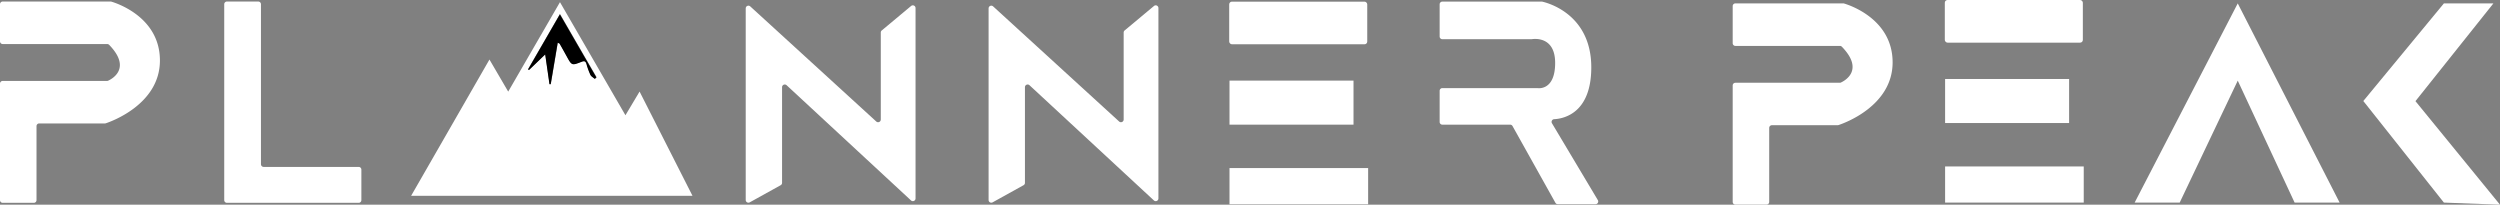<svg id="Layer_2" data-name="Layer 2" xmlns="http://www.w3.org/2000/svg" viewBox="0 0 926.39 75.85"><rect x="0" y="0" width="926.39" height="75.85" fill="#808080" stroke="none"/><defs><style>.cls-1{fill:#fff;}</style></defs><title>BoldLogo DarkBG</title><path class="cls-1" d="M137.62,268.51h11.61a1,1,0,0,1,1,1v59.28a1,1,0,0,0,1,1h35.21a1,1,0,0,1,1,1V342.1a1,1,0,0,1-1,1H137.62a1,1,0,0,1-1-1V269.51A1,1,0,0,1,137.62,268.51Z" transform="translate(-53.53 -267.94)"/><path class="cls-1" d="M234.9,290l6.95,11.89c6.44-11.12,12.66-21.88,19.18-33.15,8.16,14.09,16.08,27.79,24.26,41.91l5.24-8.78,19.61,38.63H205.87Zm25.36-6.38c.37.21.61.27.69.4q1.32,2.31,2.59,4.64c1.9,3.46,1.92,3.5,5.5,2.1,1-.4,1.56-.35,1.89.8a25.33,25.33,0,0,0,1.47,4.07c.3.62,1.07,1,1.63,1.5l.59-.57c-4.46-7.7-8.92-15.4-13.59-23.48l-11.84,20.49.34.24,6.06-5.8c.59,4.13,1.09,7.62,1.6,11.11l.45,0Z" transform="translate(-53.53 -267.94)"/><path d="M260.18,283.76l-2.59,15.37-.46,0c-.49-3.47-1-6.94-1.58-11l-6,5.77-.34-.24L261,273.28l13.5,23.34-.58.56c-.55-.49-1.32-.88-1.62-1.49a25.94,25.94,0,0,1-1.46-4c-.33-1.15-.86-1.19-1.88-.8-3.56,1.39-3.57,1.36-5.46-2.09-.85-1.54-1.7-3.07-2.58-4.6C260.79,284,260.56,284,260.18,283.76Z" transform="translate(-53.53 -267.94)"/><path class="cls-1" d="M329.86,271.05v71a1,1,0,0,0,1.49.87l11.46-6.35a1,1,0,0,0,.52-.88V300.25a1,1,0,0,1,1.67-.74l46.11,42.7a1,1,0,0,0,1.68-.74V270.92a1,1,0,0,0-1.64-.77l-10.88,9.07a1,1,0,0,0-.36.77v32.24a1,1,0,0,1-1.67.74l-46.7-42.66A1,1,0,0,0,329.86,271.05Z" transform="translate(-53.53 -267.94)"/><path class="cls-1" d="M419.86,271.05v71a1,1,0,0,0,1.49.87l11.46-6.35a1,1,0,0,0,.52-.88V300.25a1,1,0,0,1,1.67-.74l46.11,42.7a1,1,0,0,0,1.68-.74V270.92a1,1,0,0,0-1.64-.77l-10.88,9.07a1,1,0,0,0-.36.77v32.24a1,1,0,0,1-1.67.74l-46.7-42.66A1,1,0,0,0,419.86,271.05Z" transform="translate(-53.53 -267.94)"/><rect class="cls-1" x="455.6" y="29.87" width="45.95" height="16.32"/><rect class="cls-1" x="455.6" y="62.29" width="51.37" height="13.39"/><rect class="cls-1" x="455.49" y="0.61" width="51.15" height="15.8" rx="1"/><rect class="cls-1" x="720.77" y="29.27" width="45.95" height="16.32"/><rect class="cls-1" x="720.77" y="61.68" width="51.37" height="13.39"/><rect class="cls-1" x="720.66" width="51.15" height="15.8" rx="1"/><path class="cls-1" d="M588,268.54h36.76l.2,0c1.43.31,18.23,4.28,18.23,24.35,0,16.65-9.76,19-13.78,19.22a1,1,0,0,0-.79,1.51l17,28.47a1,1,0,0,1-.86,1.51H630.78a1,1,0,0,1-.88-.51L614,314.64a1,1,0,0,0-.87-.51H588a1,1,0,0,1-1-1V301.59a1,1,0,0,1,1-1h35.22s6.58,1.21,6.58-9.33c0-10-7.89-8.93-8.71-8.79H588a1,1,0,0,1-1-1V269.54A1,1,0,0,1,588,268.54Z" transform="translate(-53.53 -267.94)"/><path class="cls-1" d="M54.53,268.51H94.39a.84.84,0,0,1,.27,0c1.71.48,18.13,5.59,18.13,21.85S94.61,313,92.73,313.63a.84.84,0,0,1-.31.05H68.06a1,1,0,0,0-1,1V342.1a1,1,0,0,1-1,1H54.53a1,1,0,0,1-1-1V298.93a1,1,0,0,1,1-1H93.2a1,1,0,0,0,.41-.09c1.34-.61,8.83-4.55.38-13.27a1.06,1.06,0,0,0-.73-.31H54.53a1,1,0,0,1-1-1V269.51A1,1,0,0,1,54.53,268.51Z" transform="translate(-53.53 -267.94)"/><path class="cls-1" d="M696.59,269.2h39.86a1.24,1.24,0,0,1,.27,0c1.71.49,18.13,5.59,18.13,21.85s-18.18,22.62-20.06,23.24a1.12,1.12,0,0,1-.31.05H710.12a1,1,0,0,0-1,1v27.42a1,1,0,0,1-1,1H696.59a1,1,0,0,1-1-1V299.61a1,1,0,0,1,1-1h38.67a1,1,0,0,0,.41-.08c1.34-.61,8.83-4.56.38-13.27a1,1,0,0,0-.73-.31H696.59a1,1,0,0,1-1-1V270.2A1,1,0,0,1,696.59,269.2Z" transform="translate(-53.53 -267.94)"/><polygon class="cls-1" points="829.21 1.26 791.01 75.07 807.7 75.07 829.21 29.88 850.28 75.07 866.96 75.07 829.21 1.26"/><polygon class="cls-1" points="905.6 1.26 875.74 37.43 905.6 75.07 926.39 75.85 895.06 37.48 923.95 1.26 905.6 1.26"/></svg>